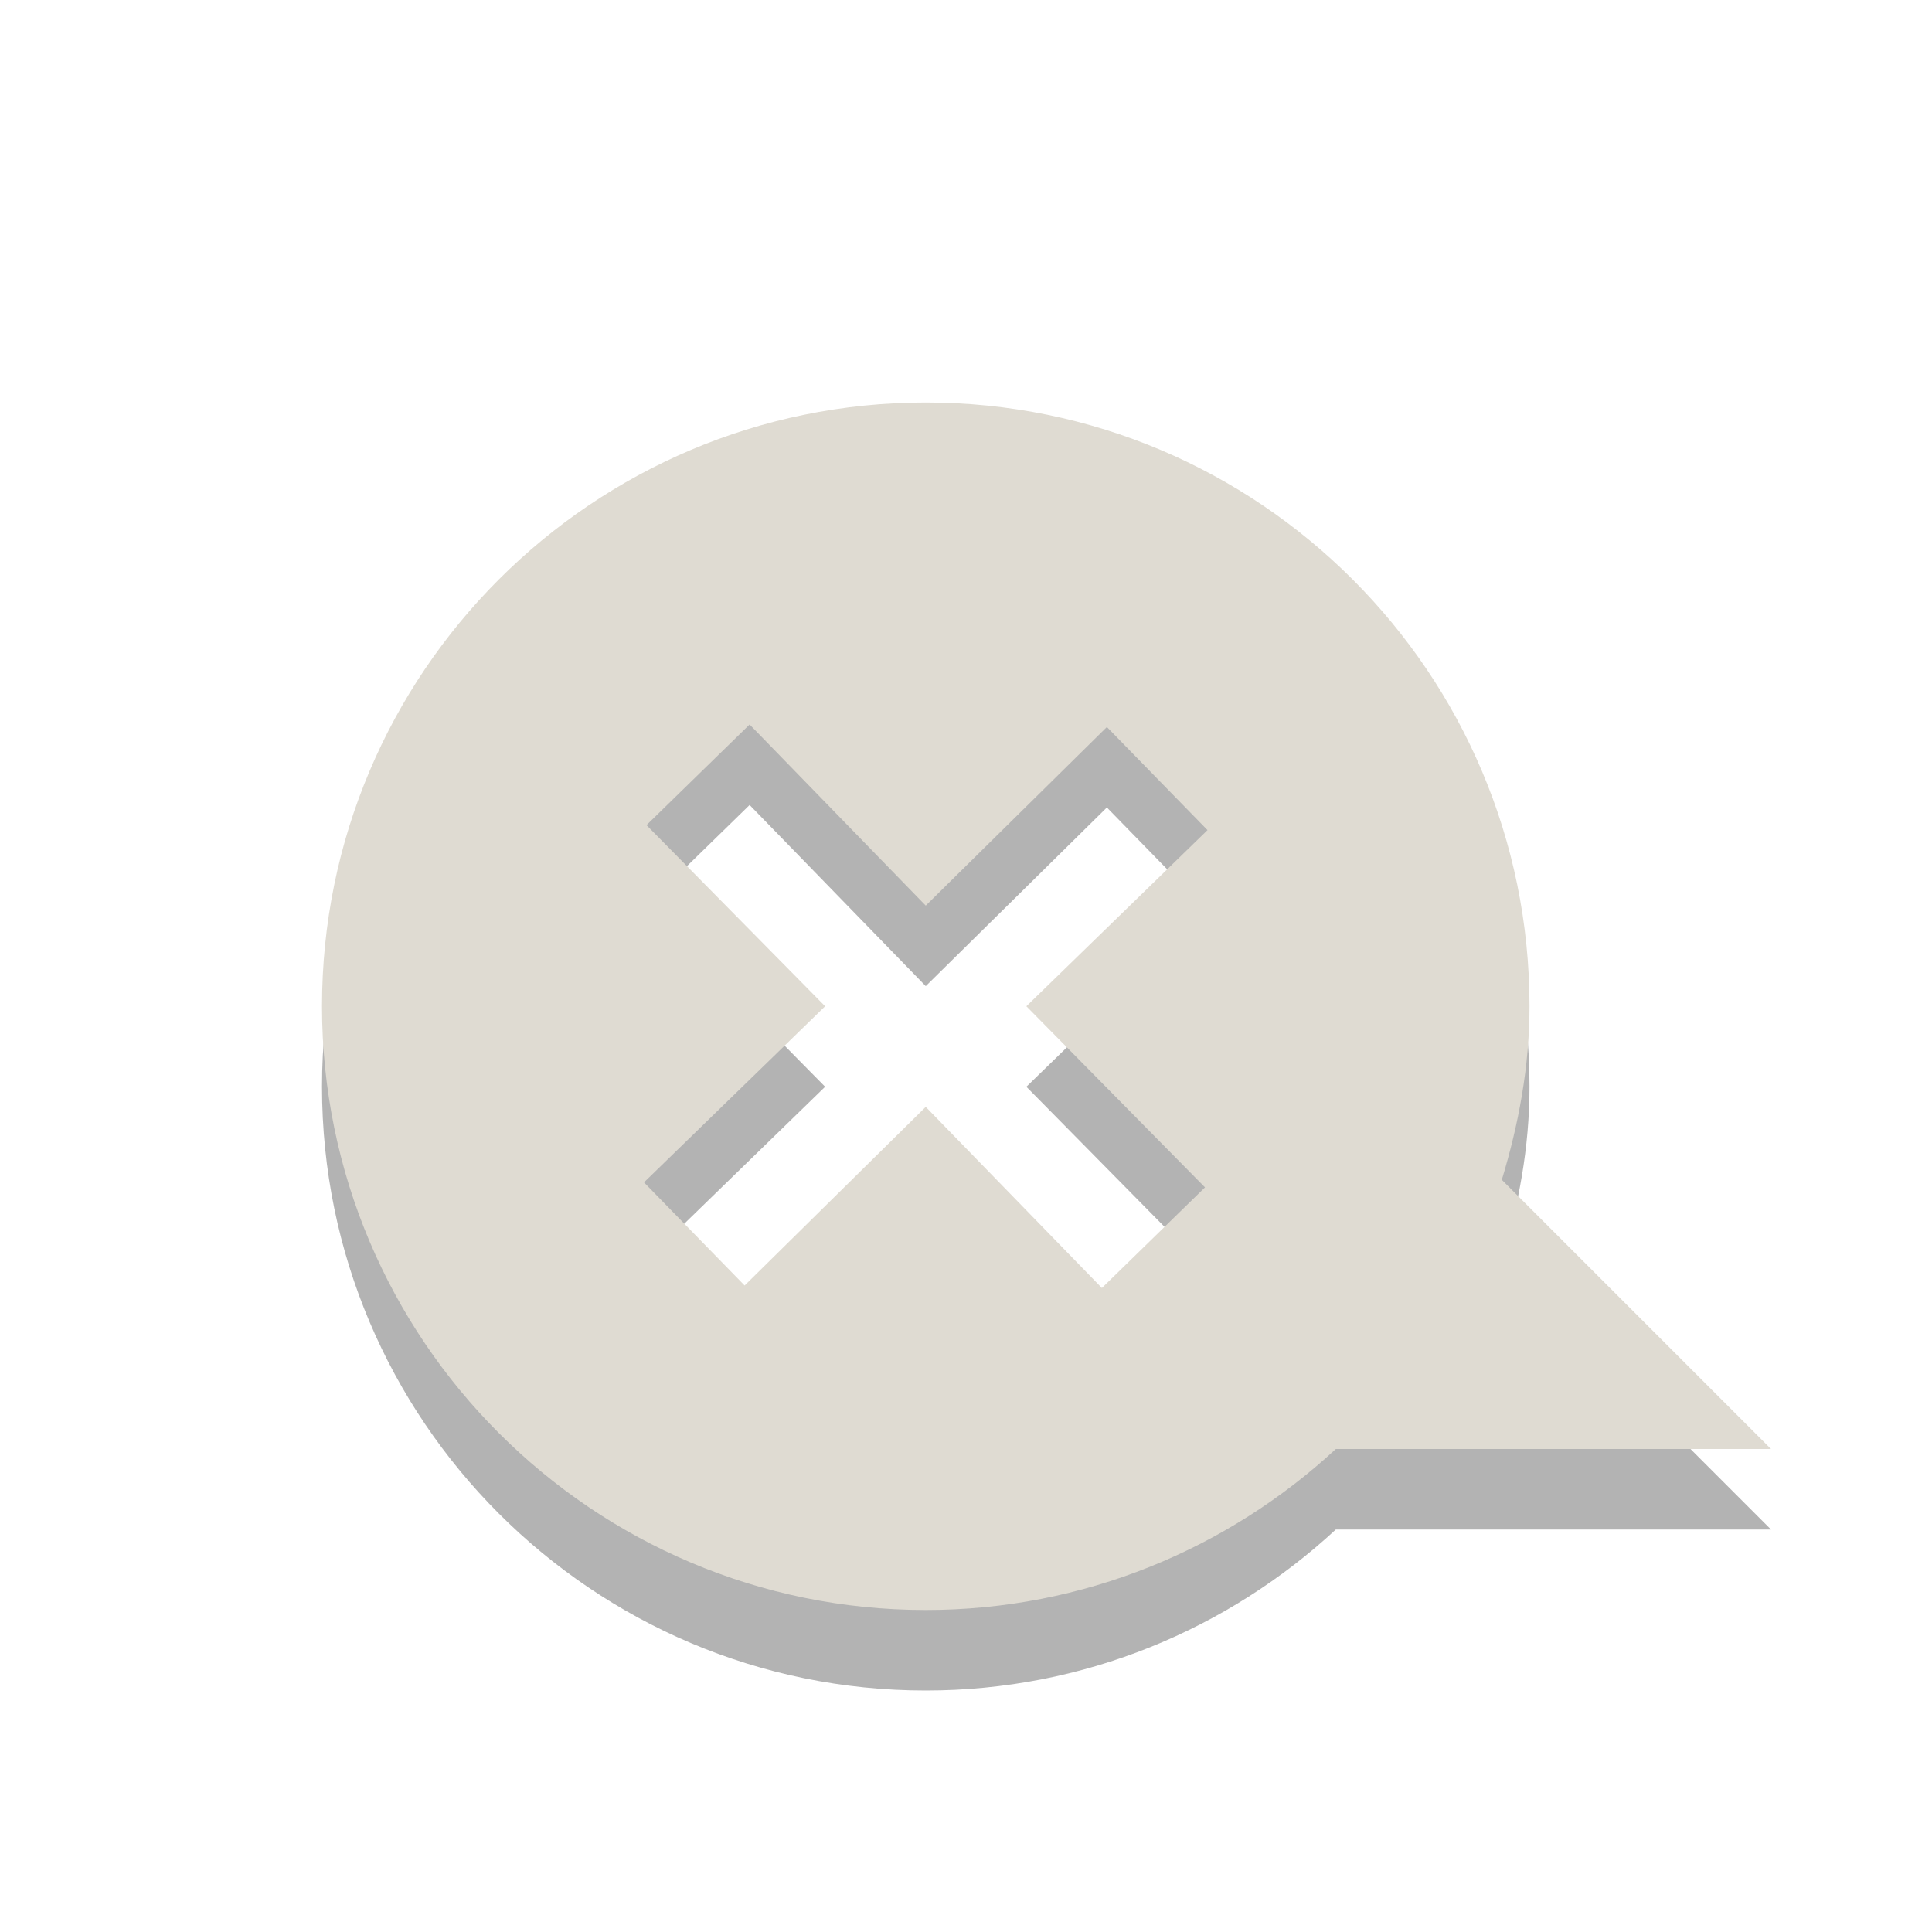 <?xml version="1.0" encoding="UTF-8" standalone="no"?>
<!-- Created with Inkscape (http://www.inkscape.org/) -->
<svg id="svg2816" xmlns:rdf="http://www.w3.org/1999/02/22-rdf-syntax-ns#" xmlns="http://www.w3.org/2000/svg" height="24" width="24" version="1.0" xmlns:cc="http://creativecommons.org/ns#" xmlns:dc="http://purl.org/dc/elements/1.1/">
 <path id="path2396-7" style="opacity:.3;fill-rule:evenodd" d="m11.5 6c-4.14 0-7.5 3.36-7.5 7.5s3.36 7.5 7.5 7.5c1.965 0 3.756-0.762 5.094-2h5.406l-3.344-3.344c0.208-0.687 0.344-1.401 0.344-2.156 0-4.14-3.36-7.5-7.5-7.5zm-2.188 4 2.188 2.25 2.25-2.219 1.25 1.281-2.25 2.188 2.219 2.25-1.281 1.25-2.188-2.25-2.25 2.219-1.25-1.281 2.25-2.188-2.219-2.25 1.281-1.25z"/>
 <path id="path2396" style="fill-rule:evenodd;fill:#dfdbd2" d="m11.5 5c-4.14 0-7.5 3.36-7.5 7.5s3.36 7.5 7.5 7.5c1.965 0 3.756-0.762 5.094-2h5.406l-3.344-3.344c0.208-0.687 0.344-1.401 0.344-2.156 0-4.14-3.36-7.5-7.5-7.5zm-2.188 4 2.188 2.25 2.25-2.219 1.25 1.281-2.25 2.188 2.219 2.25-1.281 1.25-2.188-2.25-2.25 2.219-1.25-1.281 2.25-2.188-2.219-2.25 1.281-1.25z"/>
</svg>

